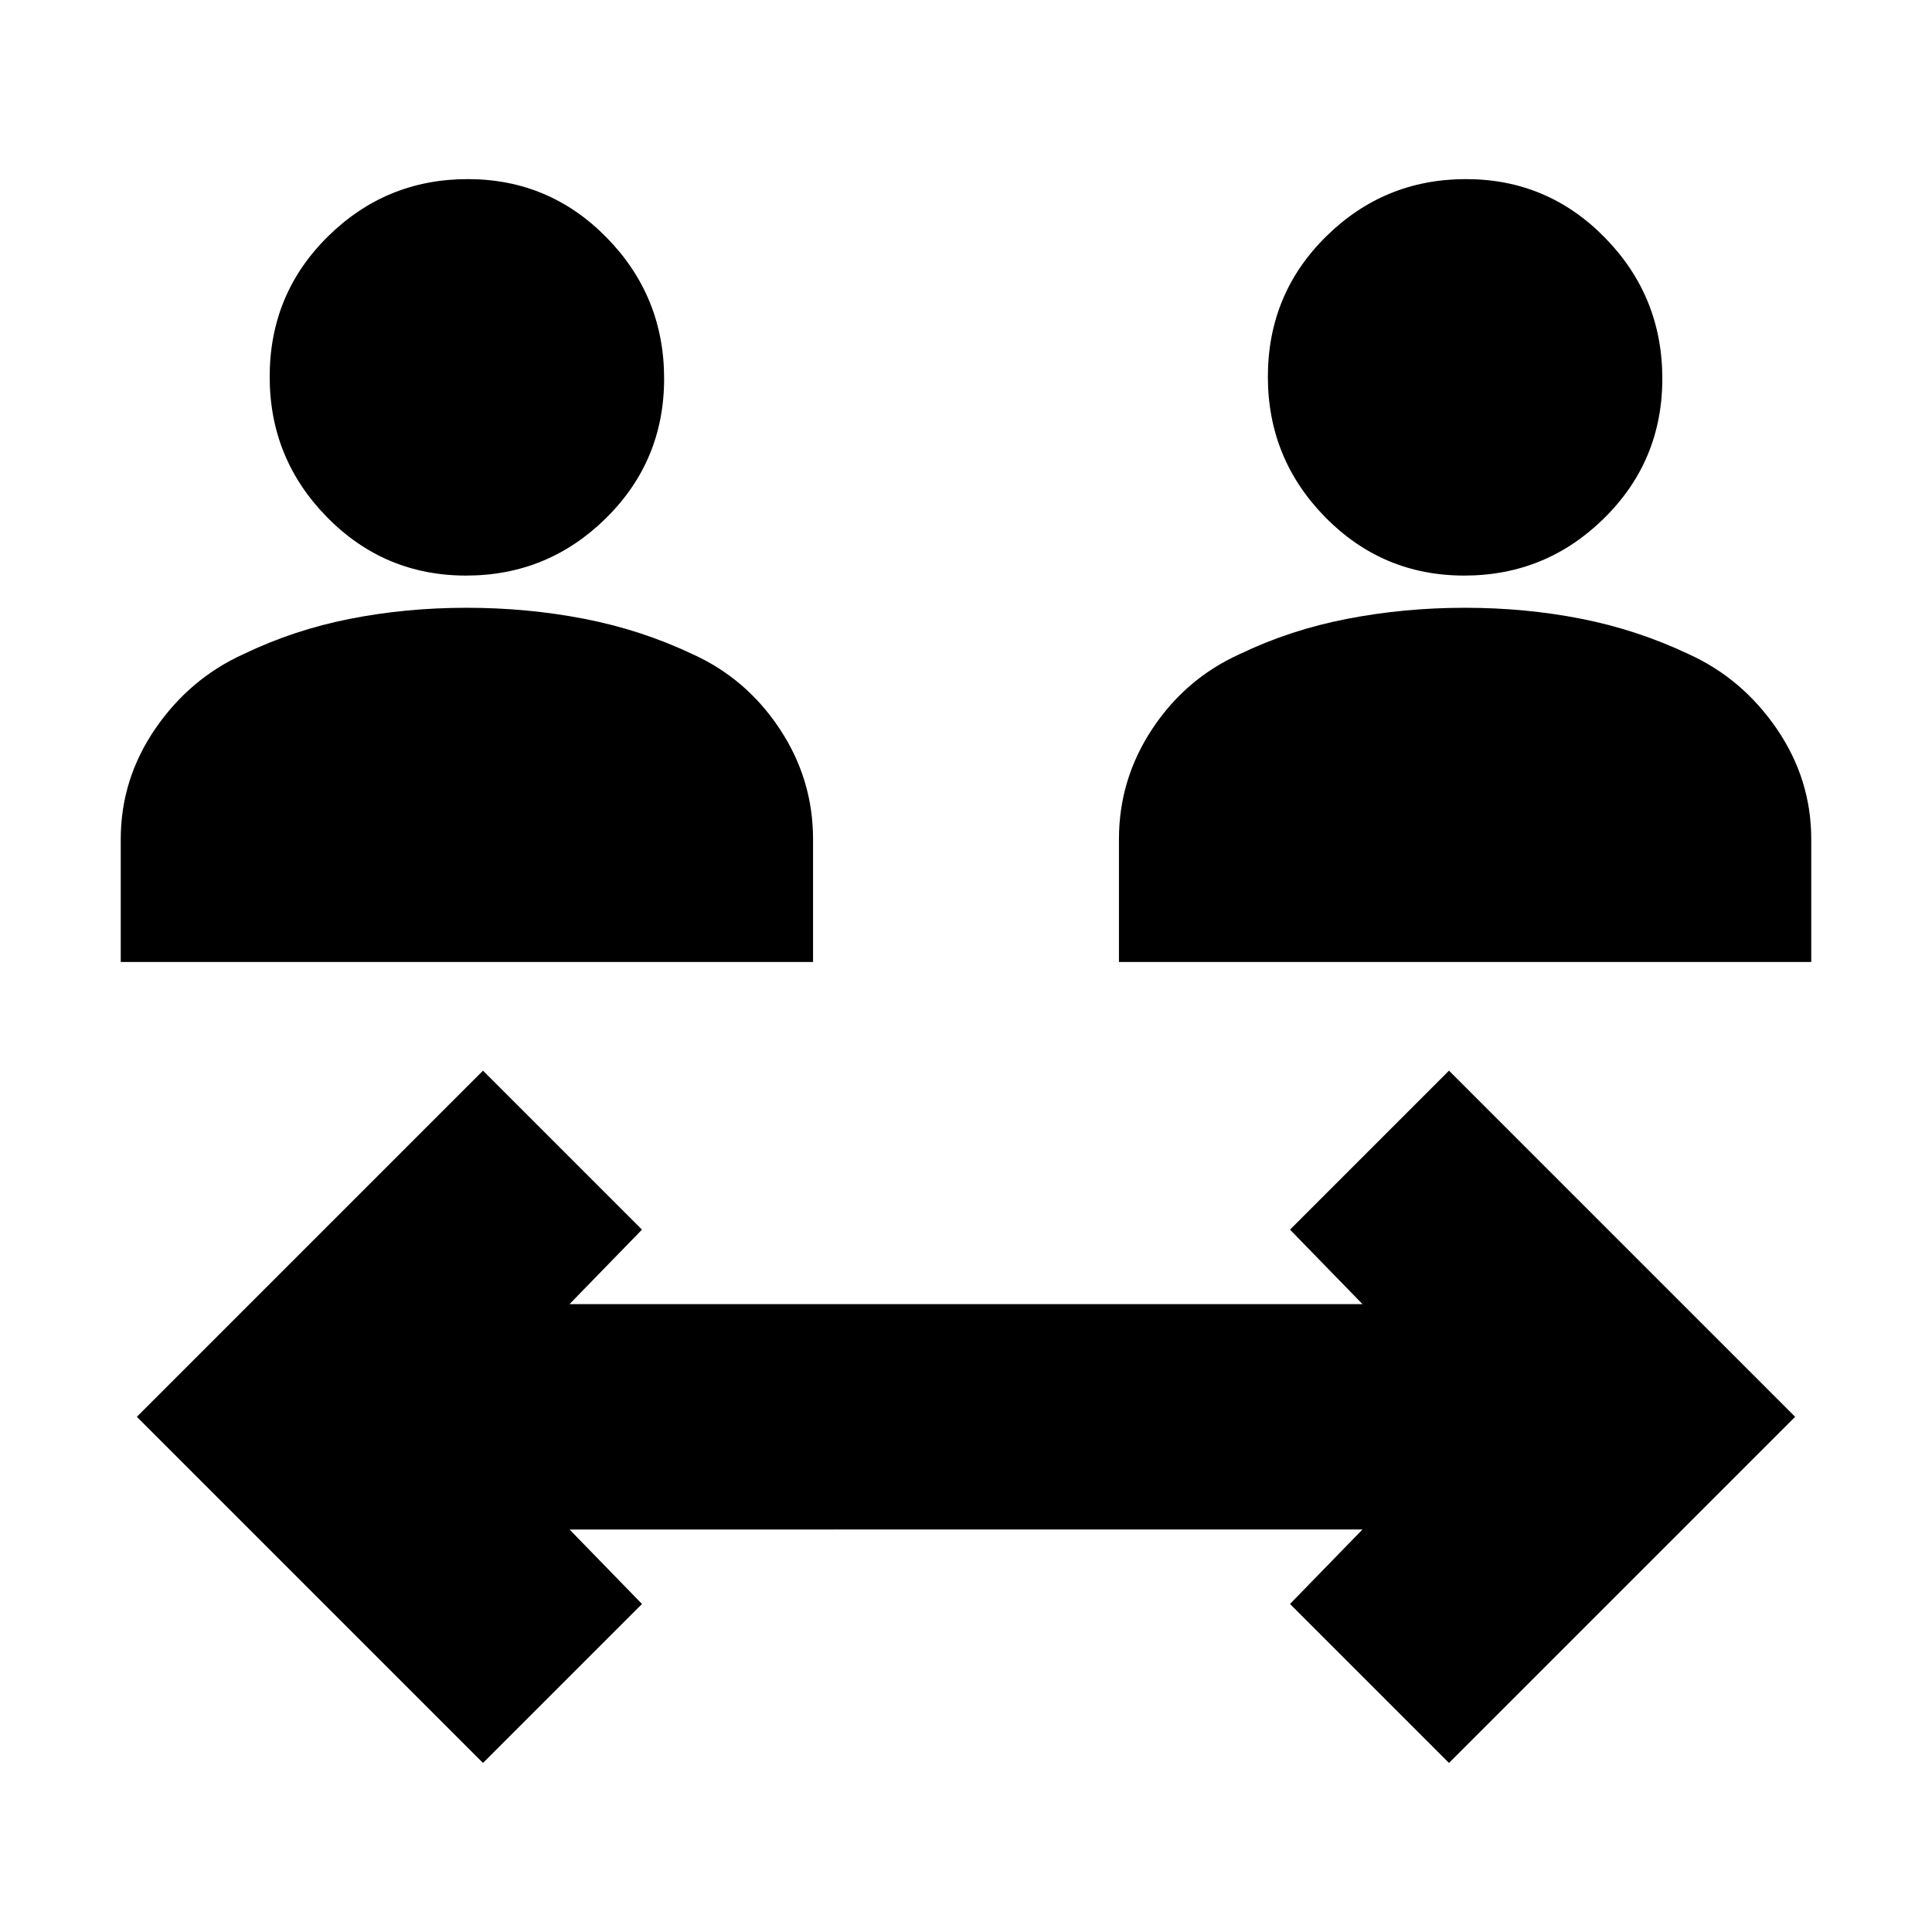 <svg xmlns="http://www.w3.org/2000/svg" height="20" viewBox="0 -960 960 960" width="20"><path d="M240-84 68-256l172-172 79 79-36 37h394l-36-37 79-79 172 172L720-84l-79-79 36-37H283l36 37-79 79ZM60-482v-61q0-29.85 17.17-54.9 17.18-25.05 44.01-37.15Q146-647 173.87-652.5q27.87-5.5 58-5.5t58.41 5.48Q318.57-647.04 344-635q26.76 12.05 43.38 37.1T404-543v61H60Zm496 0v-61q0-29.85 16.62-54.9 16.62-25.05 43.56-37.15Q641-647 669.37-652.5q28.37-5.5 58.5-5.5t57.91 5.48Q813.57-647.04 839-635q26.65 12.05 43.83 37.1Q900-572.85 900-543v61H556ZM231.59-674q-40.59 0-69.09-29.02-28.5-29.01-28.5-69.76 0-41.16 28.91-69.69 28.9-28.53 69.5-28.53 40.59 0 69.09 29.12 28.5 29.11 28.5 70 0 40.88-28.91 69.38-28.9 28.5-69.5 28.5Zm496 0q-40.59 0-69.09-29.02-28.5-29.01-28.5-69.76 0-41.16 28.91-69.69 28.9-28.53 69.5-28.53 40.59 0 69.09 29.12 28.5 29.11 28.5 70 0 40.88-28.91 69.38-28.9 28.5-69.5 28.5Z"/></svg>